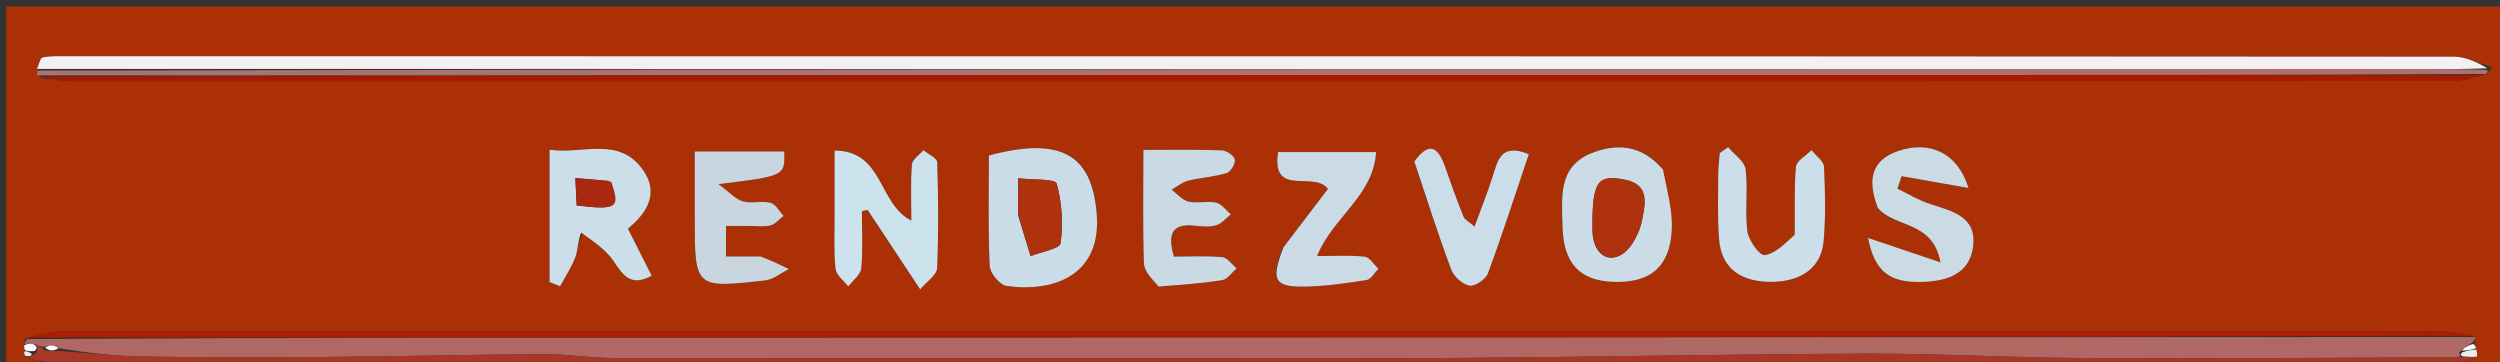 <svg version="1.1" id="Layer_1" xmlns="http://www.w3.org/2000/svg" xmlns:xlink="http://www.w3.org/1999/xlink" x="0px" y="0px"
	 width="100%" viewBox="0 0 400 58" enable-background="new 0 0 400 58" xml:space="preserve">
<rect x="0" y="0" width="400" height="58" fill="#333333" stroke="none"/>
<path fill="#AC3005" opacity="1" stroke="none" 
	d="
M8,59 
	C5.669,59 3.338,59 1.005,59 
	C1.003,39.687 1.003,20.373 1.003,1.035 
	C134.333,1.035 267.667,1.035 400.992,1.035 
	C400.992,20.38 400.992,39.69 400.987,59 
	C398.652,59 396.321,59 393.493,58.763 
	C392.996,58.525 392.991,58.051 393.314,58.026 
	C394.437,57.73 395.237,57.459 396.275,57.086 
	C396.407,56.629 396.3,56.272 396.15,55.705 
	C396.108,55.495 396.012,55.076 396.05,54.789 
	C396.058,54.311 396.028,54.12 395.647,53.715 
	C393.653,53.333 392.011,53.02 390.369,53.019 
	C263.507,52.997 136.646,52.995 9.784,53.041 
	C7.856,53.041 5.928,53.653 3.961,54.24 
	C3.931,54.676 3.939,54.852 3.869,55.271 
	C3.851,55.676 3.911,55.836 3.882,56.25 
	C3.852,56.673 3.912,56.842 4.25,57.229 
	C5.688,57.643 6.847,57.839 8.005,58.277 
	C8.003,58.518 8,59 8,59 
M398.121,11.657 
	C398.121,11.657 398.18,11.246 398.74,10.749 
	C396.7,10.164 394.66,9.068 392.62,9.067 
	C265.342,8.985 138.063,8.991 10.785,8.996 
	C9.456,8.996 8.094,8.92 6.816,9.195 
	C6.407,9.283 6.217,10.39 5.903,11.553 
	C5.934,11.724 5.966,11.895 6.699,12.499 
	C8.341,12.667 9.983,12.981 11.625,12.981 
	C138.485,13.003 265.346,13.005 392.207,12.961 
	C394.139,12.961 396.071,12.371 398.121,11.657 
M175.46,33.682 
	C174.678,24.573 169.568,21.863 158.224,24.875 
	C158.224,30.694 158.078,36.636 158.351,42.56 
	C158.404,43.707 159.98,45.606 161.047,45.753 
	C168.757,46.815 176.314,43.948 175.46,33.682 
M93.383,37.115 
	C95.02,38.668 96.991,39.999 98.211,41.831 
	C99.716,44.092 100.952,45.925 104.264,44.111 
	C102.961,41.529 101.719,39.069 100.464,36.583 
	C103.59,34.055 105.368,30.92 103.03,27.413 
	C99.175,21.628 93.199,24.751 87.928,23.957 
	C87.928,31.403 87.928,38.267 87.928,45.131 
	C88.488,45.356 89.047,45.58 89.607,45.805 
	C90.438,44.269 91.437,42.796 92.045,41.176 
	C92.489,39.99 92.42,38.612 93.383,37.115 
M133.532,34.52 
	C133.55,37.349 133.386,40.198 133.683,42.999 
	C133.79,44.007 135.007,44.897 135.717,45.841 
	C136.446,44.874 137.708,43.957 137.803,42.932 
	C138.084,39.902 137.903,36.83 137.903,33.774 
	C138.212,33.714 138.521,33.655 138.83,33.595 
	C141.519,37.662 144.208,41.728 147.226,46.293 
	C148.302,45.016 149.886,44.009 149.934,42.933 
	C150.189,37.285 150.131,31.616 149.953,25.962 
	C149.932,25.293 148.517,24.667 147.748,24.021 
	C147.104,24.789 145.967,25.519 145.904,26.332 
	C145.677,29.235 145.815,32.167 145.815,35.293 
	C140.523,32.696 141.366,24.07 133.531,24.097 
	C133.531,27.623 133.531,30.603 133.532,34.52 
M265.85,26.812 
	C262.668,23.118 258.611,22.881 254.537,24.554 
	C249.262,26.72 249.911,31.633 249.996,36.089 
	C250.111,42.115 252.712,44.916 258.183,45.1 
	C264.064,45.298 267.236,42.672 267.493,36.653 
	C267.623,33.606 266.73,30.514 265.85,26.812 
M300.7,33.538 
	C303.221,36.554 309.211,35.224 310.484,41.98 
	C306.01,40.471 302.651,39.337 298.889,38.068 
	C299.977,43.618 302.475,45.348 307.933,45.095 
	C311.72,44.92 315.102,43.721 315.683,39.547 
	C316.37,34.623 312.342,33.787 308.793,32.634 
	C306.986,32.046 305.321,31.019 303.592,30.19 
	C303.814,29.522 304.036,28.854 304.258,28.186 
	C307.745,28.803 311.232,29.421 314.959,30.08 
	C313.271,24.49 308.717,22.354 303.545,24.215 
	C299.689,25.602 298.61,28.456 300.7,33.538 
M121.236,41.038 
	C119.609,41.038 117.983,41.038 116.16,41.038 
	C116.16,39.259 116.16,37.887 116.16,36.15 
	C117.558,36.15 118.686,36.153 119.815,36.15 
	C120.976,36.146 122.185,36.332 123.282,36.064 
	C124.058,35.875 124.682,35.068 125.374,34.538 
	C124.686,33.809 124.106,32.656 123.285,32.447 
	C121.88,32.088 120.241,32.608 118.856,32.214 
	C117.692,31.884 116.749,30.777 114.952,29.46 
	C125.6,28.156 125.6,28.156 125.485,24.239 
	C120.922,24.239 116.355,24.239 111.158,24.239 
	C111.158,27.933 111.156,31.368 111.159,34.804 
	C111.166,46.093 111.172,46.141 122.433,44.863 
	C123.75,44.714 124.966,43.675 126.229,43.049 
	C124.852,42.379 123.475,41.709 121.236,41.038 
M185.835,45.89 
	C189.087,45.557 192.359,45.338 195.58,44.814 
	C196.42,44.677 197.106,43.587 197.862,42.935 
	C197.097,42.309 196.374,41.216 195.559,41.143 
	C192.954,40.911 190.316,41.057 187.831,41.057 
	C186.781,37.498 187.467,35.7 191.132,36.107 
	C192.28,36.234 193.522,36.35 194.599,36.043 
	C195.469,35.794 196.156,34.902 196.925,34.295 
	C196.157,33.646 195.472,32.624 194.603,32.431 
	C193.176,32.114 191.575,32.575 190.154,32.247 
	C189.162,32.017 188.349,31.016 187.456,30.36 
	C188.326,29.864 189.142,29.15 190.078,28.918 
	C192.113,28.412 194.255,28.305 196.253,27.701 
	C196.9,27.505 197.703,26.176 197.576,25.534 
	C197.452,24.906 196.25,24.081 195.496,24.055 
	C191.424,23.91 187.344,23.986 182.943,23.986 
	C182.943,30.561 182.829,36.361 183.034,42.151 
	C183.078,43.393 184.279,44.595 185.835,45.89 
M205.115,39.855 
	C203.285,44.873 203.881,45.963 208.905,45.853 
	C212.17,45.782 215.44,45.314 218.672,44.802 
	C219.374,44.691 219.926,43.63 220.547,43.006 
	C219.819,42.327 219.145,41.149 218.352,41.063 
	C215.969,40.803 213.54,40.969 210.724,40.969 
	C213.283,34.697 219.757,31.331 220.176,24.335 
	C214.615,24.335 209.549,24.335 204.493,24.335 
	C203.389,31.688 210.199,27.24 212.477,30.219 
	C210.174,33.247 207.884,36.258 205.115,39.855 
M287.086,38.031 
	C285.512,39.04 284.001,40.626 282.335,40.811 
	C281.524,40.901 279.773,38.458 279.584,37.014 
	C279.157,33.752 279.705,30.365 279.296,27.099 
	C279.135,25.815 277.476,24.72 276.499,23.538 
	C276.054,23.856 275.608,24.173 275.163,24.491 
	C275.075,25.624 274.912,26.757 274.912,27.89 
	C274.911,31.371 274.776,34.868 275.057,38.329 
	C275.42,42.798 278.33,45.054 283.236,45.099 
	C288.104,45.143 291.396,42.868 291.774,38.626 
	C292.127,34.676 292.035,30.668 291.841,26.701 
	C291.796,25.777 290.545,24.912 289.849,24.02 
	C288.976,24.905 287.436,25.731 287.349,26.688 
	C287.036,30.142 287.212,33.641 287.086,38.031 
M226.387,26.239 
	C228.301,31.893 230.117,37.584 232.213,43.169 
	C232.63,44.279 234.034,45.516 235.151,45.705 
	C236.023,45.853 237.729,44.68 238.079,43.731 
	C240.404,37.432 242.462,31.034 244.605,24.676 
	C240.137,22.821 239.65,25.662 238.825,28.24 
	C237.985,30.864 236.959,33.428 235.931,36.249 
	C235.079,35.501 234.363,35.168 234.148,34.633 
	C233.099,32.03 232.151,29.384 231.229,26.731 
	C230.179,23.713 228.76,22.401 226.387,26.239 
z"/>
<path fill="#AD2D00" opacity="1" stroke="none" 
	d="
M392.991,58.051 
	C392.991,58.051 392.996,58.525 392.998,58.763 
	C264.977,59 136.955,59 8.466,59 
	C8,59 8.003,58.518 8.472,58.265 
	C16.433,58.008 23.924,57.999 31.416,58 
	C151.941,58.016 272.466,58.034 392.991,58.051 
z"/>
<path fill="#AF6864" opacity="1" stroke="none" 
	d="
M395.998,53.929 
	C396.028,54.12 396.058,54.311 395.632,54.764 
	C394.62,55.396 394.063,55.765 393.471,56.411 
	C393.571,56.815 393.707,56.942 393.391,57.156 
	C372.838,57.267 352.735,57.384 332.634,57.279 
	C321.331,57.219 310.028,56.548 298.727,56.585 
	C277.097,56.657 255.468,57.11 233.838,57.266 
	C216.561,57.39 199.282,57.313 182.004,57.315 
	C154.025,57.319 126.046,57.34 98.067,57.285 
	C94.43,57.278 90.792,56.651 87.156,56.671 
	C75.527,56.733 63.9,57.024 52.271,57.113 
	C42.488,57.189 32.702,57.2 22.92,57.05 
	C18.434,56.981 13.955,56.458 9.334,55.709 
	C8.601,55.176 8.006,55.074 7.376,55.427 
	C6.756,55.581 6.17,55.28 5.176,54.998 
	C4.494,55.02 4.221,55.023 3.948,55.027 
	C3.939,54.852 3.931,54.676 4.43,54.251 
	C47.389,54.002 89.842,54.009 132.294,54 
	C220.195,53.981 308.097,53.953 395.998,53.929 
z"/>
<path fill="#F2F0F2" opacity="1" stroke="none" 
	d="
M5.927,11.031 
	C6.217,10.39 6.407,9.283 6.816,9.195 
	C8.094,8.92 9.456,8.996 10.785,8.996 
	C138.063,8.991 265.342,8.985 392.62,9.067 
	C394.66,9.068 396.7,10.164 397.986,10.919 
	C394.566,11.074 391.9,11.045 389.235,11.045 
	C261.466,11.039 133.696,11.035 5.927,11.031 
z"/>
<path fill="#A83726" opacity="1" stroke="none" 
	d="
M5.585,54.979 
	C6.17,55.28 6.756,55.581 7.195,56.069 
	C7.857,56.218 8.665,56.18 9.474,56.141 
	C13.955,56.458 18.434,56.981 22.92,57.05 
	C32.702,57.2 42.488,57.189 52.271,57.113 
	C63.9,57.024 75.527,56.733 87.156,56.671 
	C90.792,56.651 94.43,57.278 98.067,57.285 
	C126.046,57.34 154.025,57.319 182.004,57.315 
	C199.282,57.313 216.561,57.39 233.838,57.266 
	C255.468,57.11 277.097,56.657 298.727,56.585 
	C310.028,56.548 321.331,57.219 332.634,57.279 
	C352.735,57.384 372.838,57.267 393.76,57.13 
	C395.066,57.074 395.551,57.13 396.036,57.187 
	C395.237,57.459 394.437,57.73 393.314,58.026 
	C272.466,58.034 151.941,58.016 31.416,58 
	C23.924,57.999 16.433,58.008 8.474,58.024 
	C6.847,57.839 5.688,57.643 4.49,57.216 
	C4.783,57.023 5.093,56.961 5.867,56.391 
	C6.095,55.649 5.84,55.314 5.585,54.979 
z"/>
<path fill="#AD726D" opacity="1" stroke="none" 
	d="
M5.915,11.292 
	C133.696,11.035 261.466,11.039 389.235,11.045 
	C391.9,11.045 394.566,11.074 397.706,11.168 
	C398.18,11.246 398.121,11.657 397.593,11.837 
	C363.603,12.013 330.14,12 296.677,12.006 
	C199.783,12.022 102.89,12.046 5.997,12.066 
	C5.966,11.895 5.934,11.724 5.915,11.292 
z"/>
<path fill="#A91901" opacity="1" stroke="none" 
	d="
M6.348,12.283 
	C102.89,12.046 199.783,12.022 296.677,12.006 
	C330.14,12 363.603,12.013 397.535,12.036 
	C396.071,12.371 394.139,12.961 392.207,12.961 
	C265.346,13.005 138.485,13.003 11.625,12.981 
	C9.983,12.981 8.341,12.667 6.348,12.283 
z"/>
<path fill="#AB1E02" opacity="1" stroke="none" 
	d="
M395.647,53.715 
	C308.097,53.953 220.195,53.981 132.294,54 
	C89.842,54.009 47.389,54.002 4.468,53.991 
	C5.928,53.653 7.856,53.041 9.784,53.041 
	C136.646,52.995 263.507,52.997 390.369,53.019 
	C392.011,53.02 393.653,53.333 395.647,53.715 
z"/>
<path fill="#CADCE7" opacity="1" stroke="none" 
	d="
M175.464,34.088 
	C176.314,43.948 168.757,46.815 161.047,45.753 
	C159.98,45.606 158.404,43.707 158.351,42.56 
	C158.078,36.636 158.224,30.694 158.224,24.875 
	C169.568,21.863 174.678,24.573 175.464,34.088 
M162.904,34.482 
	C163.566,36.646 164.229,38.81 164.891,40.974 
	C166.57,40.301 169.577,39.801 169.691,38.924 
	C170.101,35.781 169.932,32.395 169.057,29.368 
	C168.833,28.591 165.214,28.796 162.904,28.52 
	C162.904,30.952 162.904,32.262 162.904,34.482 
z"/>
<path fill="#CCDEE9" opacity="1" stroke="none" 
	d="
M92.981,37.217 
	C92.42,38.612 92.489,39.99 92.045,41.176 
	C91.437,42.796 90.438,44.269 89.607,45.805 
	C89.047,45.58 88.488,45.356 87.928,45.131 
	C87.928,38.267 87.928,31.403 87.928,23.957 
	C93.199,24.751 99.175,21.628 103.03,27.413 
	C105.368,30.92 103.59,34.055 100.464,36.583 
	C101.719,39.069 102.961,41.529 104.264,44.111 
	C100.952,45.925 99.716,44.092 98.211,41.831 
	C96.991,39.999 95.02,38.668 92.981,37.217 
M97.379,28.929 
	C95.674,28.788 93.969,28.647 92.054,28.488 
	C92.135,30.116 92.204,31.527 92.271,32.877 
	C98.77,33.627 99.273,33.292 97.379,28.929 
z"/>
<path fill="#CCE2ED" opacity="1" stroke="none" 
	d="
M133.532,34.052 
	C133.531,30.603 133.531,27.623 133.531,24.097 
	C141.366,24.07 140.523,32.696 145.815,35.293 
	C145.815,32.167 145.677,29.235 145.904,26.332 
	C145.967,25.519 147.104,24.789 147.748,24.021 
	C148.517,24.667 149.932,25.293 149.953,25.962 
	C150.131,31.616 150.189,37.285 149.934,42.933 
	C149.886,44.009 148.302,45.016 147.226,46.293 
	C144.208,41.728 141.519,37.662 138.83,33.595 
	C138.521,33.655 138.212,33.714 137.903,33.774 
	C137.903,36.83 138.084,39.902 137.803,42.932 
	C137.708,43.957 136.446,44.874 135.717,45.841 
	C135.007,44.897 133.79,44.007 133.683,42.999 
	C133.386,40.198 133.55,37.349 133.532,34.052 
z"/>
<path fill="#CBDCE7" opacity="1" stroke="none" 
	d="
M266.075,27.128 
	C266.73,30.514 267.623,33.606 267.493,36.653 
	C267.236,42.672 264.064,45.298 258.183,45.1 
	C252.712,44.916 250.111,42.115 249.996,36.089 
	C249.911,31.633 249.262,26.72 254.537,24.554 
	C258.611,22.881 262.668,23.118 266.075,27.128 
M254.808,37.15 
	C254.89,40.018 256.691,42.034 259.117,40.913 
	C260.898,40.09 262.367,37.265 262.751,35.113 
	C263.14,32.934 264.101,29.615 260.122,28.784 
	C255.548,27.829 254.708,28.962 254.808,37.15 
z"/>
<path fill="#CADBE4" opacity="1" stroke="none" 
	d="
M300.462,33.266 
	C298.61,28.456 299.689,25.602 303.545,24.215 
	C308.717,22.354 313.271,24.49 314.959,30.08 
	C311.232,29.421 307.745,28.803 304.258,28.186 
	C304.036,28.854 303.814,29.522 303.592,30.19 
	C305.321,31.019 306.986,32.046 308.793,32.634 
	C312.342,33.787 316.37,34.623 315.683,39.547 
	C315.102,43.721 311.72,44.92 307.933,45.095 
	C302.475,45.348 299.977,43.618 298.889,38.068 
	C302.651,39.337 306.01,40.471 310.484,41.98 
	C309.211,35.224 303.221,36.554 300.462,33.266 
z"/>
<path fill="#C9D6E0" opacity="1" stroke="none" 
	d="
M121.667,41.038 
	C123.475,41.709 124.852,42.379 126.229,43.049 
	C124.966,43.675 123.75,44.714 122.433,44.863 
	C111.172,46.141 111.166,46.093 111.159,34.804 
	C111.156,31.368 111.158,27.933 111.158,24.239 
	C116.355,24.239 120.922,24.239 125.485,24.239 
	C125.6,28.156 125.6,28.156 114.952,29.46 
	C116.749,30.777 117.692,31.884 118.856,32.214 
	C120.241,32.608 121.88,32.088 123.285,32.447 
	C124.106,32.656 124.686,33.809 125.374,34.538 
	C124.682,35.068 124.058,35.875 123.282,36.064 
	C122.185,36.332 120.976,36.146 119.815,36.15 
	C118.686,36.153 117.558,36.15 116.16,36.15 
	C116.16,37.887 116.16,39.259 116.16,41.038 
	C117.983,41.038 119.609,41.038 121.667,41.038 
z"/>
<path fill="#CADAE5" opacity="1" stroke="none" 
	d="
M185.391,45.853 
	C184.279,44.595 183.078,43.393 183.034,42.151 
	C182.829,36.361 182.943,30.561 182.943,23.986 
	C187.344,23.986 191.424,23.91 195.496,24.055 
	C196.25,24.081 197.452,24.906 197.576,25.534 
	C197.703,26.176 196.9,27.505 196.253,27.701 
	C194.255,28.305 192.113,28.412 190.078,28.918 
	C189.142,29.15 188.326,29.864 187.456,30.36 
	C188.349,31.016 189.162,32.017 190.154,32.247 
	C191.575,32.575 193.176,32.114 194.603,32.431 
	C195.472,32.624 196.157,33.646 196.925,34.295 
	C196.156,34.902 195.469,35.794 194.599,36.043 
	C193.522,36.35 192.28,36.234 191.132,36.107 
	C187.467,35.7 186.781,37.498 187.831,41.057 
	C190.316,41.057 192.954,40.911 195.559,41.143 
	C196.374,41.216 197.097,42.309 197.862,42.935 
	C197.106,43.587 196.42,44.677 195.58,44.814 
	C192.359,45.338 189.087,45.557 185.391,45.853 
z"/>
<path fill="#CADBE6" opacity="1" stroke="none" 
	d="
M205.355,39.562 
	C207.884,36.258 210.174,33.247 212.477,30.219 
	C210.199,27.24 203.389,31.688 204.493,24.335 
	C209.549,24.335 214.615,24.335 220.176,24.335 
	C219.757,31.331 213.283,34.697 210.724,40.969 
	C213.54,40.969 215.969,40.803 218.352,41.063 
	C219.145,41.149 219.819,42.327 220.547,43.006 
	C219.926,43.63 219.374,44.691 218.672,44.802 
	C215.44,45.314 212.17,45.782 208.905,45.853 
	C203.881,45.963 203.285,44.873 205.355,39.562 
z"/>
<path fill="#CCDEEA" opacity="1" stroke="none" 
	d="
M287.144,37.577 
	C287.212,33.641 287.036,30.142 287.349,26.688 
	C287.436,25.731 288.976,24.905 289.849,24.02 
	C290.545,24.912 291.796,25.777 291.841,26.701 
	C292.035,30.668 292.127,34.676 291.774,38.626 
	C291.396,42.868 288.104,45.143 283.236,45.099 
	C278.33,45.054 275.42,42.798 275.057,38.329 
	C274.776,34.868 274.911,31.371 274.912,27.89 
	C274.912,26.757 275.075,25.624 275.163,24.491 
	C275.608,24.173 276.054,23.856 276.499,23.538 
	C277.476,24.72 279.135,25.815 279.296,27.099 
	C279.705,30.365 279.157,33.752 279.584,37.014 
	C279.773,38.458 281.524,40.901 282.335,40.811 
	C284.001,40.626 285.512,39.04 287.144,37.577 
z"/>
<path fill="#CBDDE8" opacity="1" stroke="none" 
	d="
M226.3,25.857 
	C228.76,22.401 230.179,23.713 231.229,26.731 
	C232.151,29.384 233.099,32.03 234.148,34.633 
	C234.363,35.168 235.079,35.501 235.931,36.249 
	C236.959,33.428 237.985,30.864 238.825,28.24 
	C239.65,25.662 240.137,22.821 244.605,24.676 
	C242.462,31.034 240.404,37.432 238.079,43.731 
	C237.729,44.68 236.023,45.853 235.151,45.705 
	C234.034,45.516 232.63,44.279 232.213,43.169 
	C230.117,37.584 228.301,31.893 226.3,25.857 
z"/>
<path fill="#F0EAEA" opacity="1" stroke="none" 
	d="
M396.275,57.086 
	C395.551,57.13 395.066,57.074 394.212,57.043 
	C393.707,56.942 393.571,56.815 393.922,56.387 
	C395.003,56.029 395.598,55.972 396.192,55.916 
	C396.3,56.272 396.407,56.629 396.275,57.086 
z"/>
<path fill="#FAFBFF" opacity="1" stroke="none" 
	d="
M396.15,55.705 
	C395.598,55.972 395.003,56.029 393.958,56.11 
	C394.063,55.765 394.62,55.396 395.595,55.051 
	C396.012,55.076 396.108,55.495 396.15,55.705 
z"/>
<path fill="#FAFBFF" opacity="1" stroke="none" 
	d="
M5.176,54.998 
	C5.84,55.314 6.095,55.649 5.524,56.172 
	C4.456,56.239 4.214,56.118 3.972,55.997 
	C3.911,55.836 3.851,55.676 3.869,55.271 
	C4.221,55.023 4.494,55.02 5.176,54.998 
z"/>
<path fill="#F0EAEA" opacity="1" stroke="none" 
	d="
M3.882,56.25 
	C4.214,56.118 4.456,56.239 5.041,56.579 
	C5.093,56.961 4.783,57.023 4.212,56.998 
	C3.912,56.842 3.852,56.673 3.882,56.25 
z"/>
<path fill="#FAFBFF" opacity="1" stroke="none" 
	d="
M9.334,55.709 
	C8.665,56.18 7.857,56.218 7.23,55.615 
	C8.006,55.074 8.601,55.176 9.334,55.709 
z"/>
<path fill="#AE330C" opacity="1" stroke="none" 
	d="
M162.904,34.028 
	C162.904,32.262 162.904,30.952 162.904,28.52 
	C165.214,28.796 168.833,28.591 169.057,29.368 
	C169.932,32.395 170.101,35.781 169.691,38.924 
	C169.577,39.801 166.57,40.301 164.891,40.974 
	C164.229,38.81 163.566,36.646 162.904,34.028 
z"/>
<path fill="#AA2710" opacity="1" stroke="none" 
	d="
M97.784,29.068 
	C99.273,33.292 98.77,33.627 92.271,32.877 
	C92.204,31.527 92.135,30.116 92.054,28.488 
	C93.969,28.647 95.674,28.788 97.784,29.068 
z"/>
<path fill="#AD320D" opacity="1" stroke="none" 
	d="
M254.787,36.697 
	C254.708,28.962 255.548,27.829 260.122,28.784 
	C264.101,29.615 263.14,32.934 262.751,35.113 
	C262.367,37.265 260.898,40.09 259.117,40.913 
	C256.691,42.034 254.89,40.018 254.787,36.697 
z"/>
</svg>